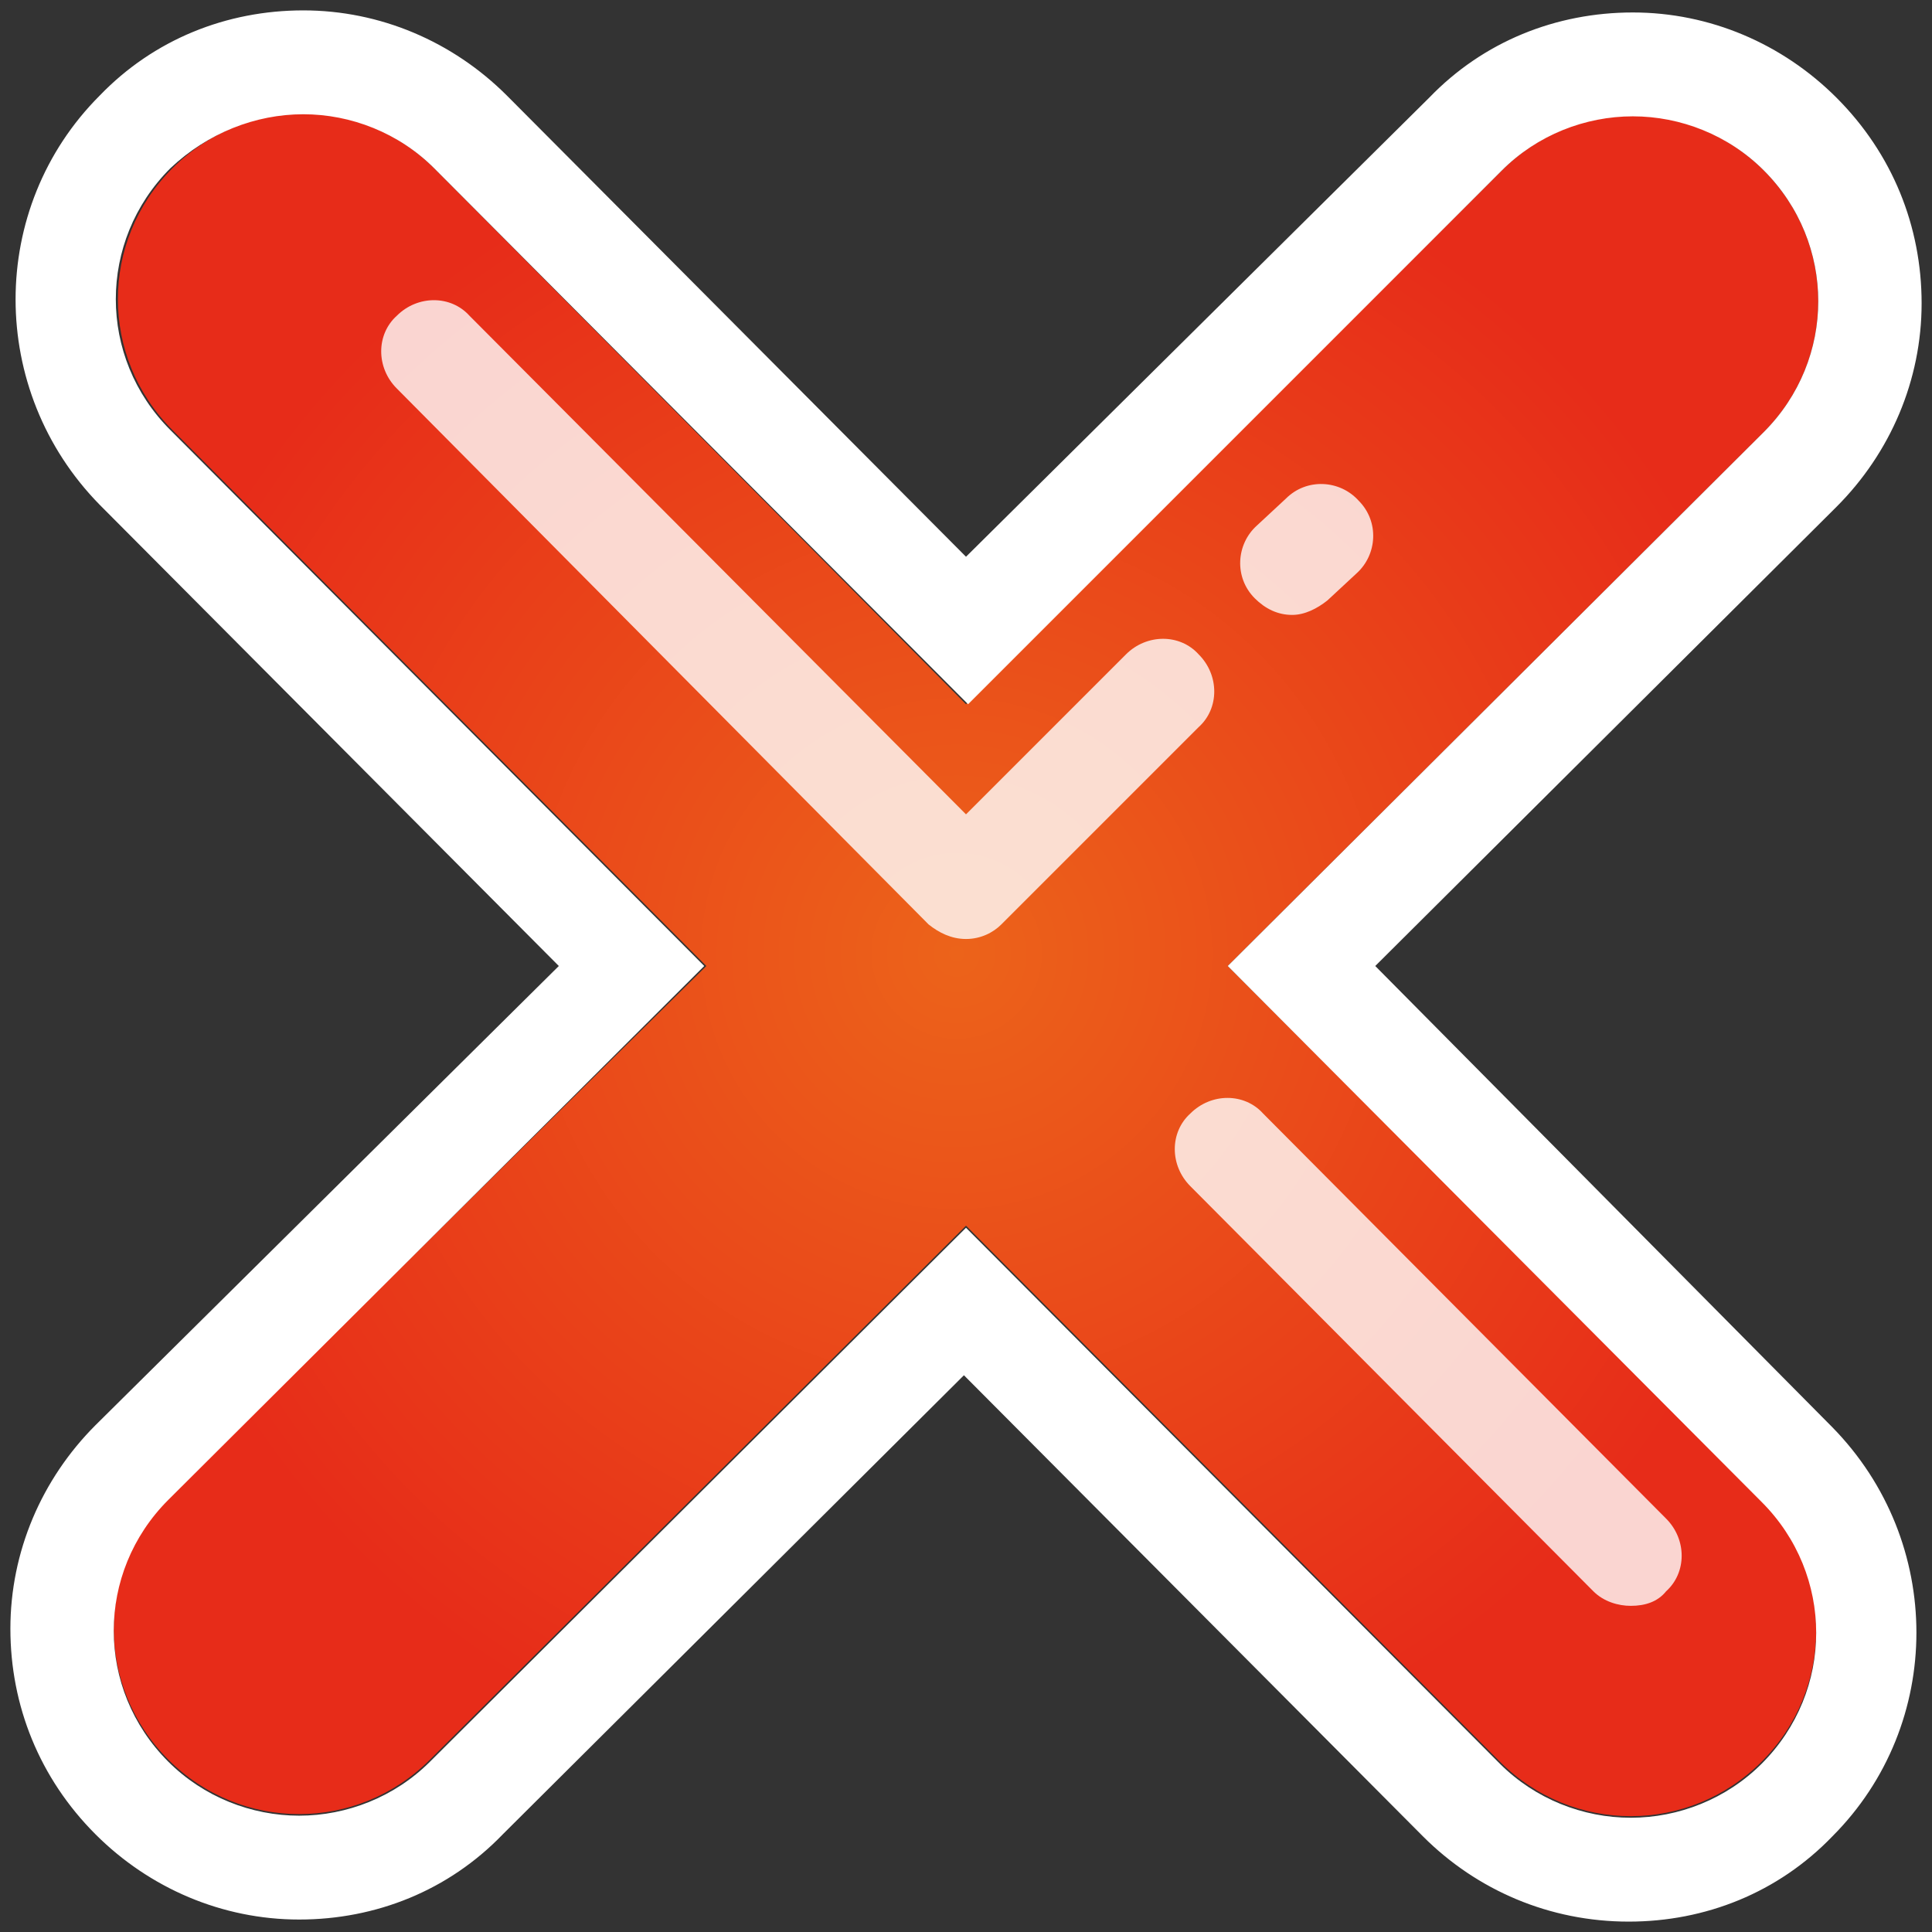 <?xml version="1.0" encoding="utf-8"?>
<!-- Generator: Adobe Illustrator 25.0.1, SVG Export Plug-In . SVG Version: 6.00 Build 0)  -->
<svg version="1.1" id="레이어_1" xmlns="http://www.w3.org/2000/svg" xmlns:xlink="http://www.w3.org/1999/xlink" x="0px"
	 y="0px" width="93px" height="93px" viewBox="0 0 93 93" style="enable-background:new 0 0 93 93;" xml:space="preserve">
<rect x="0" y="0" width="93" height="93" fill="#333333" stroke="none"/>
<g>
	<g>
		
			<radialGradient id="SVGID_1_" cx="-2156.201" cy="-3105.187" r="21.525" gradientTransform="matrix(1.905 0 0 1.905 4153.631 5961.261)" gradientUnits="userSpaceOnUse">
			<stop  offset="0" style="stop-color:#EC631A"/>
			<stop  offset="1" style="stop-color:#E72C19"/>
		</radialGradient>
		<path style="fill:url(#SVGID_1_);" d="M59.1,46.5l25.8-25.7c3.5-3.5,3.5-9.1,0-12.6l0,0c-3.5-3.5-9.1-3.5-12.6,0L46.5,33.9
			L20.9,8.1c-3.5-3.5-9.1-3.5-12.6,0c-3.5,3.5-3.5,9.1,0,12.6l25.7,25.8L8.1,72.1c-3.5,3.5-3.5,9.1,0,12.6c3.5,3.5,9.1,3.5,12.6,0
			l25.8-25.7l25.7,25.8c3.5,3.5,9.1,3.5,12.6,0l0,0c3.5-3.5,3.5-9.1,0-12.6L59.1,46.5z"/>
		<path style="fill:#FFFFFF;" d="M14.6,5.5c2.3,0,4.6,0.9,6.3,2.6l25.7,25.8L72.3,8.2c1.7-1.7,4-2.6,6.3-2.6c2.3,0,4.6,0.9,6.3,2.6
			c3.5,3.5,3.5,9.1,0,12.6L59.1,46.5l25.7,25.8c3.5,3.5,3.5,9.1,0,12.6c-1.7,1.7-4,2.6-6.3,2.6c-2.3,0-4.6-0.9-6.3-2.6L46.5,59.1
			L20.7,84.8c-1.7,1.7-4,2.6-6.3,2.6c-2.3,0-4.6-0.9-6.3-2.6c-3.5-3.5-3.5-9.1,0-12.6l25.8-25.7L8.2,20.7c-3.5-3.5-3.5-9.1,0-12.6
			C10,6.4,12.3,5.5,14.6,5.5 M14.6,0.5l0,5L14.6,0.5c-3.7,0-7.2,1.4-9.8,4.1c-5.4,5.4-5.4,14.2,0,19.7l22.1,22.2L4.6,68.6
			c-2.6,2.6-4.1,6.1-4.1,9.8c0,3.7,1.4,7.2,4.1,9.9c2.6,2.6,6.1,4.1,9.8,4.1c3.7,0,7.2-1.4,9.8-4.1l22.2-22.1l22.1,22.2
			c2.6,2.6,6.1,4.1,9.9,4.1c3.7,0,7.2-1.4,9.8-4.1c5.4-5.4,5.4-14.2,0-19.7L66.2,46.5l22.2-22.1c2.6-2.6,4.1-6.1,4.1-9.8
			c0-3.7-1.4-7.2-4.1-9.9c-2.6-2.6-6.1-4.1-9.8-4.1c-3.7,0-7.2,1.4-9.8,4.1L46.5,26.8L24.4,4.6C21.8,2,18.3,0.5,14.6,0.5L14.6,0.5z"
			/>
	</g>
	<g style="opacity:0.8;">
		<path style="fill:#FFFFFF;" d="M46.5,45.2C46.5,45.2,46.5,45.2,46.5,45.2c-0.7,0-1.3-0.3-1.8-0.7L19.1,18.7c-1-1-1-2.6,0-3.5
			c1-1,2.6-1,3.5,0l23.9,24l7.7-7.7c1-1,2.6-1,3.5,0c1,1,1,2.6,0,3.5l-9.5,9.5C47.8,44.9,47.2,45.2,46.5,45.2z"/>
		<path style="fill:#FFFFFF;" d="M62.2,29.6c-0.7,0-1.3-0.3-1.8-0.8c-1-1-0.9-2.6,0.1-3.5l1.4-1.3c1-1,2.6-0.9,3.5,0.1
			c1,1,0.9,2.6-0.1,3.5l-1.4,1.3C63.4,29.3,62.8,29.6,62.2,29.6z"/>
		<path style="fill:#FFFFFF;" d="M78.5,77.3c-0.6,0-1.3-0.2-1.8-0.7L57.3,57.1c-1-1-1-2.6,0-3.5c1-1,2.6-1,3.5,0l19.4,19.5
			c1,1,1,2.6,0,3.5C79.8,77.1,79.2,77.3,78.5,77.3z"/>
	</g>
</g>
</svg>
